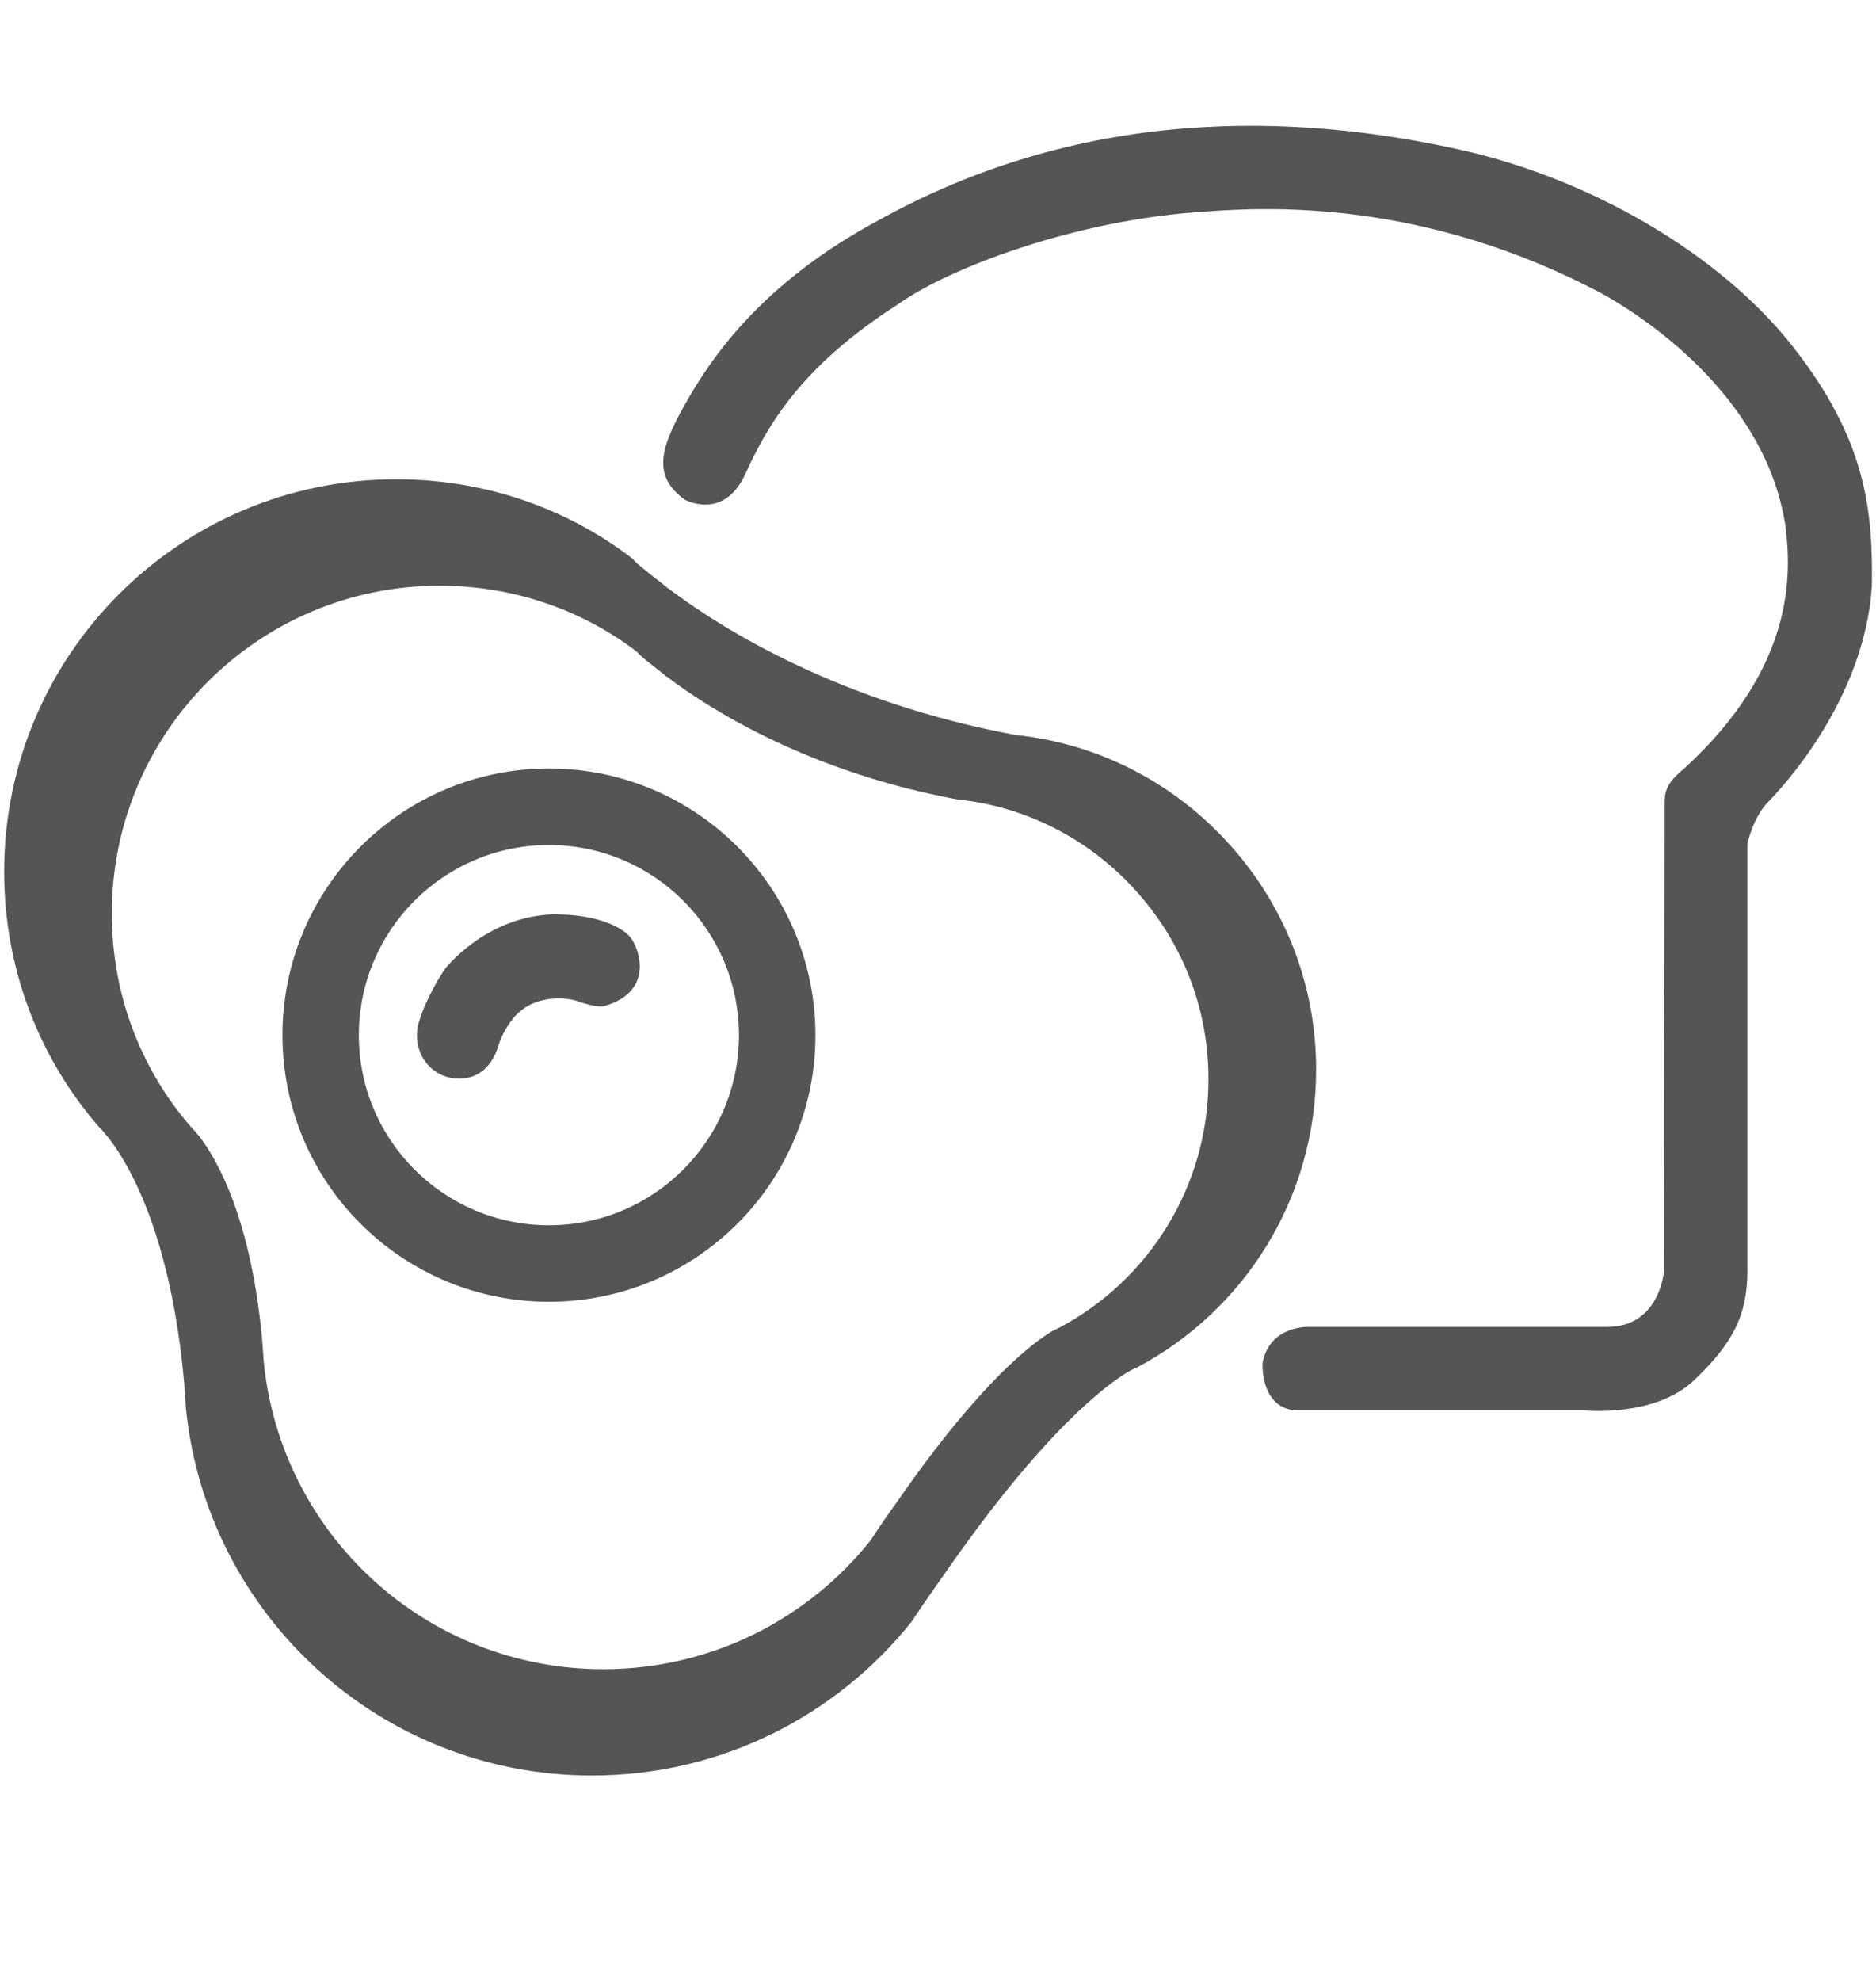 <svg width="18" height="19" viewBox="0 0 18 19" fill="none" xmlns="http://www.w3.org/2000/svg">
<path d="M5.267 7.371C3.855 7.371 2.71 8.517 2.71 9.929C2.71 11.341 3.855 12.486 5.267 12.486C6.679 12.486 7.824 11.341 7.824 9.929C7.824 8.517 6.679 7.371 5.267 7.371ZM5.267 11.752C4.259 11.752 3.443 10.935 3.443 9.929C3.443 8.922 4.259 8.105 5.267 8.105C6.274 8.105 7.09 8.922 7.09 9.929C7.09 10.935 6.274 11.752 5.267 11.752Z" fill="#555555"/>
<path d="M11.792 8.094C11.276 7.522 10.556 7.134 9.747 7.05C8.079 6.742 6.95 6.05 6.41 5.642C6.402 5.642 6.398 5.634 6.39 5.626C6.246 5.514 6.142 5.434 6.09 5.382C6.073 5.358 6.054 5.35 6.037 5.334C5.413 4.865 4.637 4.597 3.801 4.597C1.724 4.597 0.04 6.282 0.04 8.359C0.04 9.299 0.38 10.156 0.952 10.812C0.952 10.812 0.976 10.832 1.016 10.884C1.032 10.9 1.048 10.92 1.064 10.944C1.256 11.2 1.644 11.88 1.768 13.273C1.771 13.349 1.78 13.429 1.784 13.509C1.984 15.49 3.649 17.03 5.681 17.03C6.926 17.03 8.034 16.45 8.75 15.55C8.855 15.39 8.959 15.242 9.059 15.101C10.019 13.717 10.623 13.277 10.832 13.153C10.887 13.124 10.915 13.113 10.915 13.113C11.932 12.573 12.628 11.5 12.628 10.259C12.628 9.423 12.312 8.667 11.792 8.094ZM10.163 12.735C10.163 12.735 10.141 12.745 10.094 12.769C9.92 12.873 9.414 13.241 8.612 14.398C8.528 14.515 8.441 14.638 8.354 14.773C7.756 15.525 6.829 16.01 5.789 16.01C4.09 16.01 2.698 14.723 2.531 13.066C2.527 13 2.521 12.933 2.517 12.87C2.414 11.705 2.089 11.137 1.929 10.922C1.915 10.903 1.902 10.885 1.889 10.873C1.855 10.829 1.835 10.812 1.835 10.812C1.357 10.264 1.073 9.548 1.073 8.761C1.073 7.026 2.481 5.618 4.216 5.618C4.916 5.618 5.564 5.842 6.087 6.233C6.1 6.246 6.117 6.253 6.13 6.273C6.174 6.316 6.26 6.383 6.381 6.477C6.388 6.484 6.391 6.49 6.398 6.49C6.849 6.832 7.793 7.41 9.187 7.668C9.862 7.738 10.465 8.062 10.896 8.541C11.331 9.019 11.595 9.651 11.595 10.351C11.596 11.388 11.014 12.284 10.163 12.735Z" fill="#555555"/>
<path d="M4.268 9.295C4.268 9.295 4.646 8.801 5.292 8.77C5.713 8.764 5.975 8.888 6.057 9.001C6.138 9.113 6.275 9.514 5.794 9.651C5.694 9.664 5.519 9.595 5.519 9.595C5.519 9.595 5.162 9.495 4.931 9.758C4.837 9.876 4.8 9.97 4.781 10.033C4.762 10.095 4.678 10.352 4.395 10.345C4.112 10.339 3.943 10.064 4.018 9.808C4.093 9.551 4.268 9.295 4.268 9.295Z" fill="#555555"/>
<path d="M6.571 4.793C6.571 4.793 6.943 4.999 7.15 4.549C7.356 4.099 7.669 3.524 8.619 2.917C9.1 2.573 10.32 2.105 11.57 2.029C12.146 1.986 13.659 1.905 15.372 2.817C15.735 3.017 16.929 3.774 17.129 5.031C17.192 5.506 17.223 6.398 16.16 7.371C16.035 7.475 15.972 7.55 15.972 7.691C15.972 7.832 15.966 12.19 15.966 12.19C15.966 12.19 15.928 12.727 15.422 12.727C14.916 12.727 12.559 12.727 12.559 12.727C12.559 12.727 12.183 12.709 12.114 13.072C12.108 13.209 12.152 13.528 12.458 13.528C12.765 13.528 15.203 13.528 15.203 13.528C15.203 13.528 15.878 13.597 16.253 13.24C16.629 12.884 16.766 12.609 16.766 12.19C16.766 11.771 16.766 8.095 16.766 8.095C16.766 8.095 16.816 7.844 16.966 7.691C17.116 7.538 17.886 6.704 17.96 5.63C17.973 4.881 17.898 4.206 17.197 3.318C16.497 2.43 15.247 1.705 13.983 1.43C12.721 1.155 10.595 0.917 8.444 2.105C7.293 2.718 6.81 3.455 6.571 3.881C6.331 4.305 6.26 4.568 6.571 4.793Z" fill="#555555"/>
</svg>
